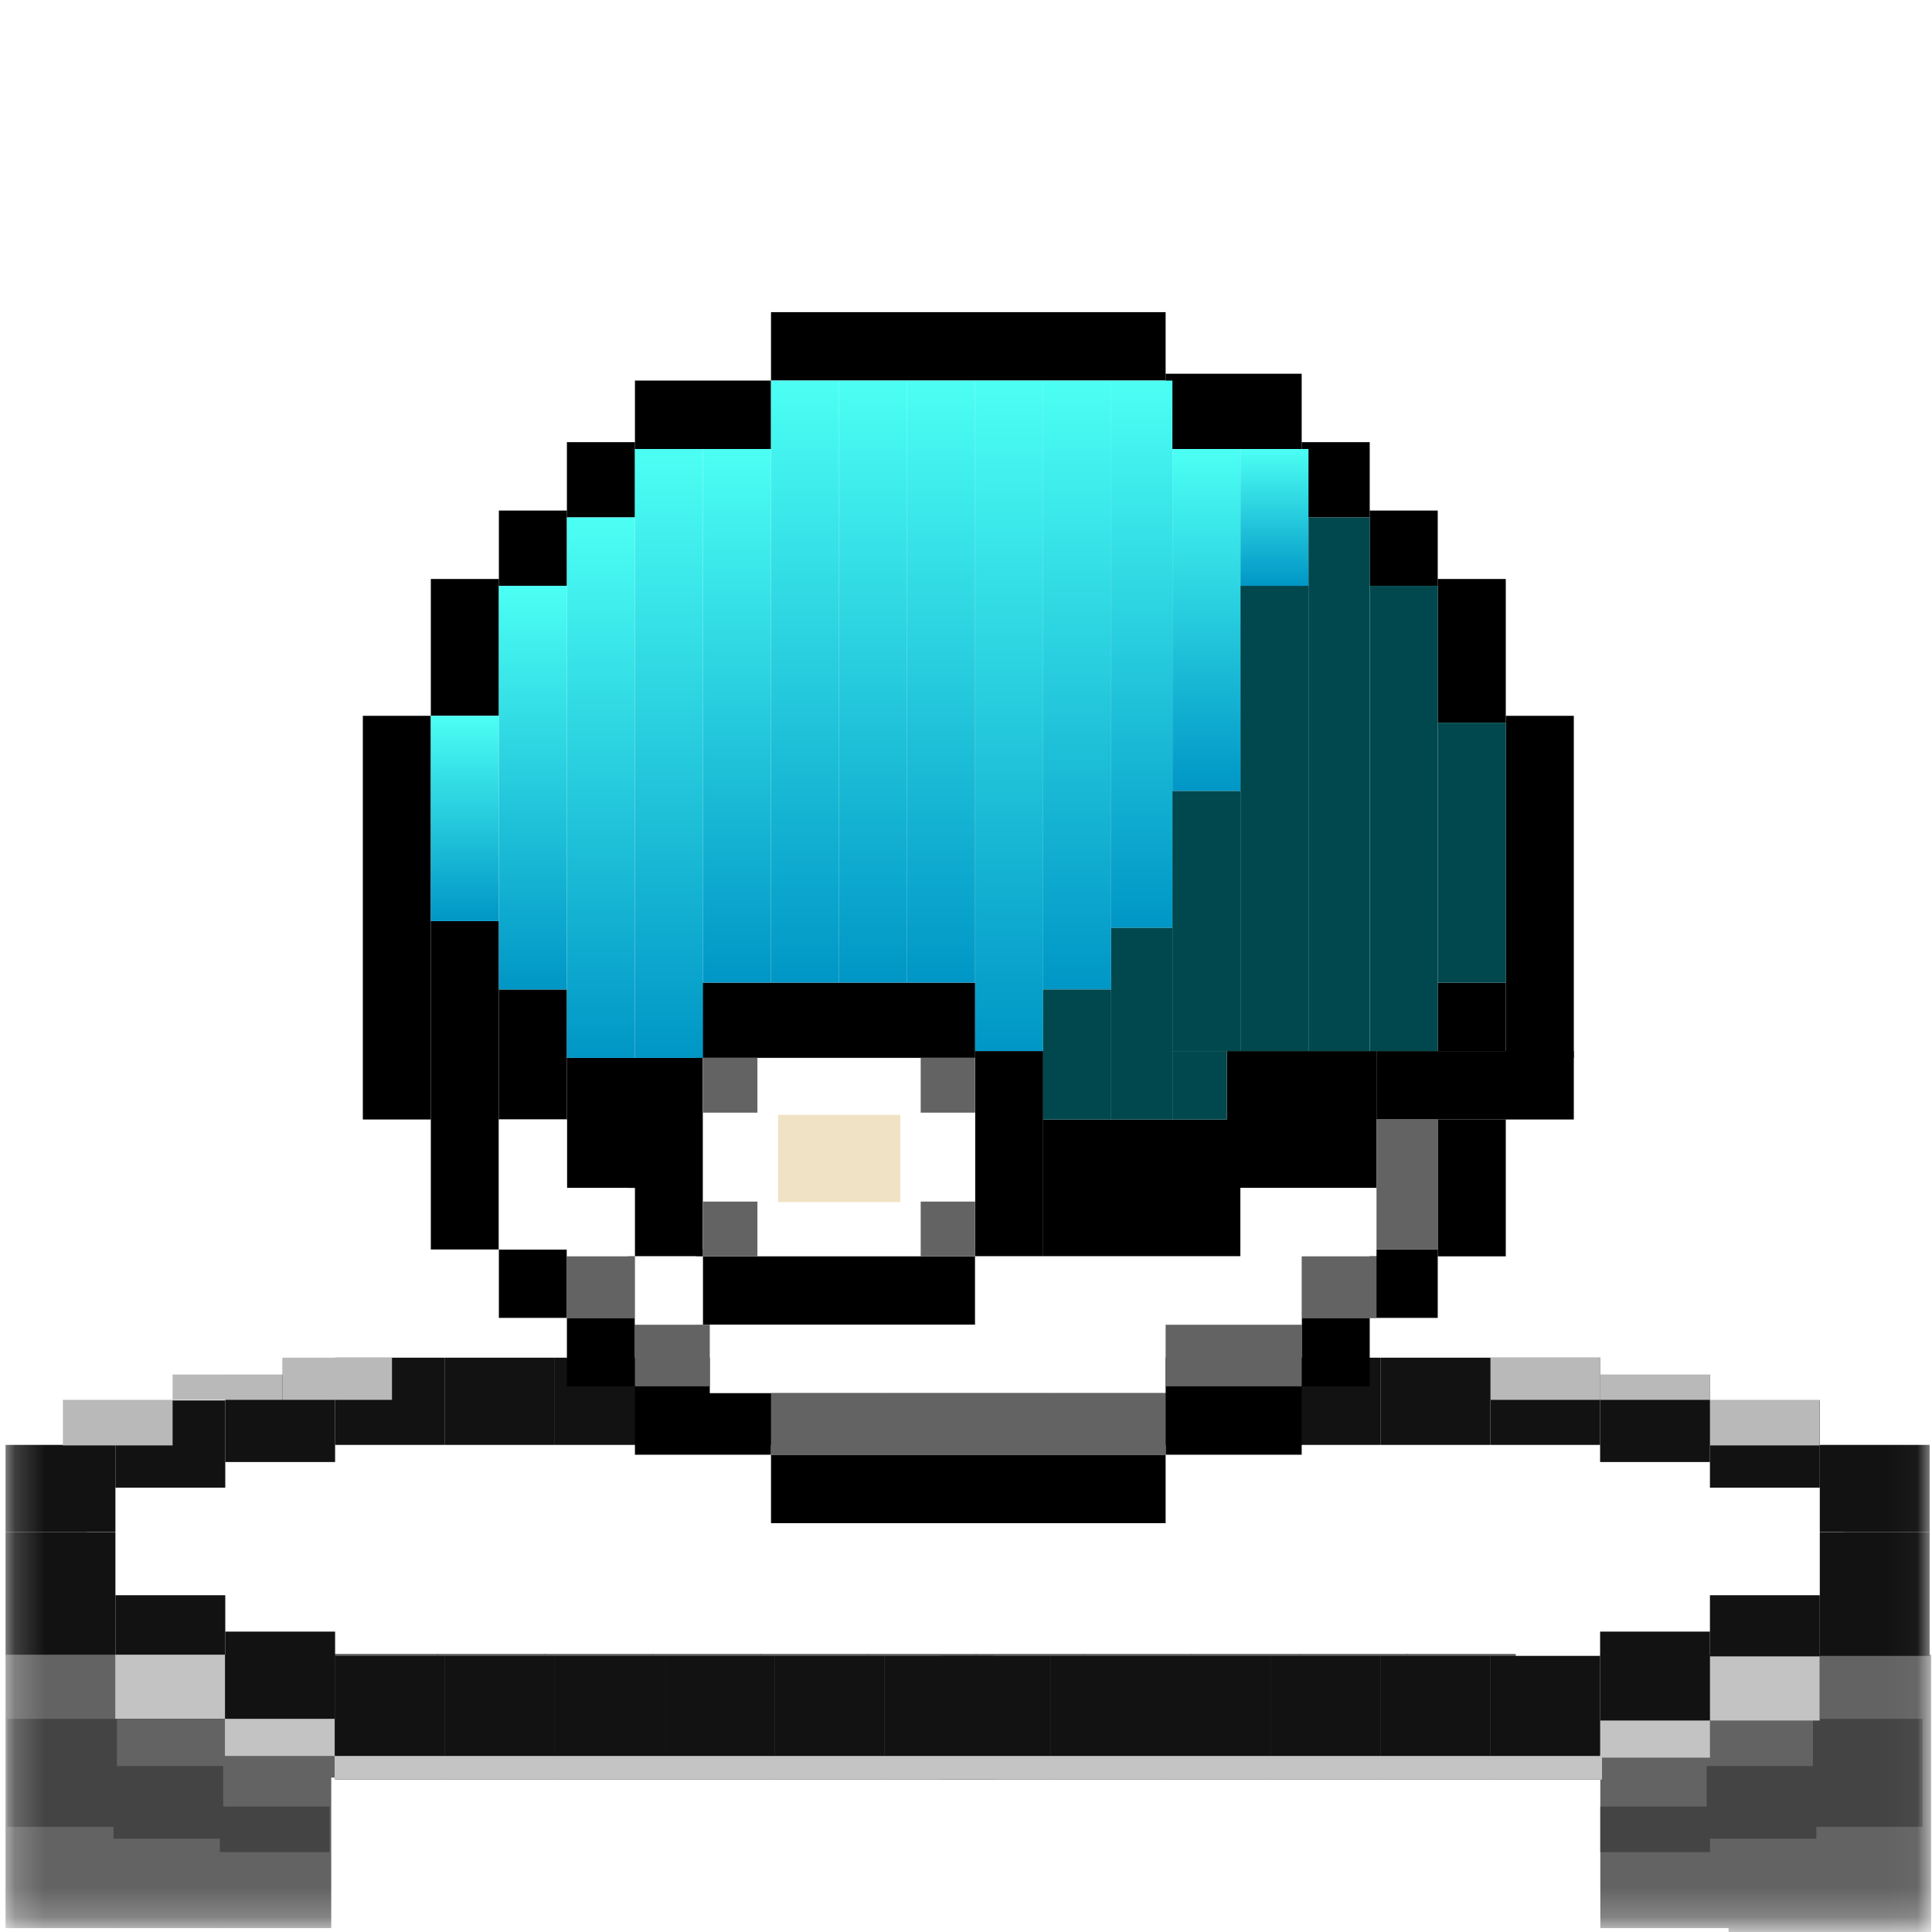 <svg width="65" height="65" viewBox="0 0 65 65" fill="none" xmlns="http://www.w3.org/2000/svg">
<mask id="mask0_52_1804" style="mask-type:luminance" maskUnits="userSpaceOnUse" x="0" y="0" width="65" height="65">
<path d="M64.97 0H0.186V64.784H64.97V0Z" fill="white"/>
</mask>
<g mask="url(#mask0_52_1804)">
<path d="M28.799 51.547H25.103V55.71H28.799V51.547Z" fill="white"/>
<path d="M32.495 51.547H28.799V55.71H32.495V51.547Z" fill="white"/>
<path d="M36.19 51.547H32.494V55.71H36.19V51.547Z" fill="white"/>
<path d="M39.886 51.547H36.19V55.71H39.886V51.547Z" fill="white"/>
<path d="M43.581 51.547H39.886V55.71H43.581V51.547Z" fill="white"/>
<path d="M47.277 51.547H43.581V55.71H47.277V51.547Z" fill="white"/>
<path d="M50.973 51.547H47.277V55.71H50.973V51.547Z" fill="white"/>
<path d="M54.668 51.547H50.973V55.71H54.668V51.547Z" fill="white"/>
<path d="M58.364 51.547H54.668V55.71H58.364V51.547Z" fill="white"/>
<path d="M62.06 51.547H58.364V55.71H62.06V51.547Z" fill="white"/>
<path d="M25.103 51.547H21.407V55.71H25.103V51.547Z" fill="white"/>
<path d="M21.407 51.547H17.712V55.71H21.407V51.547Z" fill="white"/>
<path d="M17.712 51.547H14.016V55.71H17.712V51.547Z" fill="white"/>
<path d="M14.016 51.547H10.32V55.71H14.016V51.547Z" fill="white"/>
<path d="M10.321 51.547H6.625V55.71H10.321V51.547Z" fill="white"/>
<path d="M6.625 51.547H2.929V55.71H6.625V51.547Z" fill="white"/>
<path d="M3.883 51.547H0.187V55.71H3.883V51.547Z" fill="#121212"/>
<path d="M53.898 55.67H11.088V64.868H53.898V55.67Z" fill="white"/>
<path d="M3.877 55.67H0.186V64.868H3.877V55.67Z" fill="#636363"/>
<path d="M11.144 55.67H7.454V64.868H11.144V55.67Z" fill="#636363"/>
<path d="M18.38 55.644H14.684V59.806H18.38V55.644Z" fill="#636363"/>
<path d="M25.628 55.644H21.932V59.806H25.628V55.644Z" fill="#636363"/>
<path d="M32.876 55.644H29.18V59.806H32.876V55.644Z" fill="#636363"/>
<path d="M40.124 55.644H36.429V59.806H40.124V55.644Z" fill="#636363"/>
<path d="M47.372 55.644H43.677V59.806H47.372V55.644Z" fill="#636363"/>
<path d="M64.97 55.67H58.156V65.039H64.97V55.67Z" fill="#636363"/>
<path d="M7.51 55.67H3.82V64.868H7.51V55.67Z" fill="#636363"/>
<path d="M7.51 59.418H3.82V61.859H7.51V59.418Z" fill="#454444"/>
<path d="M11.088 60.781H7.397V62.313H11.088V60.781Z" fill="#454444"/>
<path d="M3.933 57.828H0.243V61.462H3.933V57.828Z" fill="#454444"/>
<path d="M14.755 55.644H11.06V59.806H14.755V55.644Z" fill="#636363"/>
<path d="M22.004 55.644H18.308V59.806H22.004V55.644Z" fill="#636363"/>
<path d="M29.252 55.644H25.556V59.806H29.252V55.644Z" fill="#636363"/>
<path d="M36.5 55.644H32.804V59.806H36.5V55.644Z" fill="#636363"/>
<path d="M43.748 55.644H40.053V59.806H43.748V55.644Z" fill="#636363"/>
<path d="M50.996 55.644H47.301V59.806H50.996V55.644Z" fill="#636363"/>
<path d="M58.27 55.67H53.841V64.868H58.27V55.67Z" fill="#636363"/>
<path d="M57.418 59.418H61.109V61.859H57.418V59.418Z" fill="#454444"/>
<path d="M53.841 60.781H57.532V62.313H53.841V60.781Z" fill="#454444"/>
<path d="M60.995 57.828H64.686V61.462H60.995V57.828Z" fill="#454444"/>
<path d="M7.579 53.67H3.883V57.832H7.579V53.67Z" fill="#121212"/>
<path d="M7.567 55.67H3.877V57.828H7.567V55.67Z" fill="#C3C3C3"/>
<path d="M11.274 54.894H7.579V59.056H11.274V54.894Z" fill="#121212"/>
<path d="M11.258 57.828H7.567V59.077H11.258V57.828Z" fill="#C3C3C3"/>
<path d="M14.97 55.71H11.274V59.872H14.97V55.71Z" fill="#121212"/>
<path d="M18.666 55.71H14.97V59.872H18.666V55.71Z" fill="#121212"/>
<path d="M22.361 55.71H18.666V59.872H22.361V55.71Z" fill="#121212"/>
<path d="M26.057 55.71H22.361V59.872H26.057V55.71Z" fill="#121212"/>
<path d="M29.753 55.71H26.057V59.872H29.753V55.71Z" fill="#121212"/>
<path d="M33.448 55.71H29.753V59.872H33.448V55.71Z" fill="#121212"/>
<path d="M61.225 51.547H64.921V55.71H61.225V51.547Z" fill="#121212"/>
<path d="M57.529 53.67H61.225V57.832H57.529V53.67Z" fill="#121212"/>
<path d="M53.834 54.894H57.529V59.056H53.834V54.894Z" fill="#121212"/>
<path d="M50.138 55.71H53.834V59.872H50.138V55.71Z" fill="#121212"/>
<path d="M46.443 55.71H50.138V59.872H46.443V55.71Z" fill="#121212"/>
<path d="M42.747 55.71H46.443V59.872H42.747V55.71Z" fill="#121212"/>
<path d="M39.051 55.71H42.747V59.872H39.051V55.71Z" fill="#121212"/>
<path d="M35.356 55.71H39.051V59.872H35.356V55.71Z" fill="#121212"/>
<path d="M31.66 55.71H35.356V59.872H31.66V55.71Z" fill="#121212"/>
<path d="M53.898 59.077H11.258V59.872H53.898V59.077Z" fill="#C4C4C4"/>
<path d="M57.532 55.727H61.222V57.885H57.532V55.727Z" fill="#C3C3C3"/>
<path d="M53.841 57.885H57.532V59.134H53.841V57.885Z" fill="#C3C3C3"/>
<path d="M28.799 51.547H25.103V48.612H28.799V51.547Z" fill="white"/>
<path d="M32.495 51.547H28.799V48.612H32.495V51.547Z" fill="white"/>
<path d="M36.19 51.547H32.494V48.612H36.19V51.547Z" fill="white"/>
<path d="M39.886 51.547H36.19V48.612H39.886V51.547Z" fill="white"/>
<path d="M43.581 51.547H39.886V48.612H43.581V51.547Z" fill="white"/>
<path d="M47.277 51.547H43.581V48.612H47.277V51.547Z" fill="white"/>
<path d="M50.973 51.547H47.277V48.612H50.973V51.547Z" fill="white"/>
<path d="M54.668 51.547H50.973V48.612H54.668V51.547Z" fill="white"/>
<path d="M58.364 51.547H54.668V48.612H58.364V51.547Z" fill="white"/>
<path d="M62.06 51.547H58.364V48.612H62.06V51.547Z" fill="white"/>
<path d="M25.103 51.547H21.407V48.612H25.103V51.547Z" fill="white"/>
<path d="M21.407 51.547H17.712V48.612H21.407V51.547Z" fill="white"/>
<path d="M17.712 51.547H14.016V48.612H17.712V51.547Z" fill="white"/>
<path d="M14.016 51.547H10.32V48.612H14.016V51.547Z" fill="white"/>
<path d="M10.321 51.547H6.625V48.612H10.321V51.547Z" fill="white"/>
<path d="M6.625 51.547H2.929V48.612H6.625V51.547Z" fill="white"/>
<path d="M3.883 51.547H0.187V48.612H3.883V51.547Z" fill="#121212"/>
<path d="M7.579 50.051H3.883V47.116H7.579V50.051Z" fill="#121212"/>
<path d="M11.274 49.188H7.579V46.253H11.274V49.188Z" fill="#121212"/>
<path d="M14.97 48.612H11.274V45.678H14.97V48.612Z" fill="#121212"/>
<path d="M18.666 48.612H14.97V45.678H18.666V48.612Z" fill="#121212"/>
<path d="M22.361 48.612H18.666V45.678H22.361V48.612Z" fill="#121212"/>
<path d="M26.057 48.612H22.361V45.678H26.057V48.612Z" fill="#121212"/>
<path d="M29.753 48.612H26.057V45.678H29.753V48.612Z" fill="#121212"/>
<path d="M33.448 48.612H29.753V45.678H33.448V48.612Z" fill="#121212"/>
<path d="M61.225 51.547H64.921V48.612H61.225V51.547Z" fill="#121212"/>
<path d="M57.529 50.051H61.225V47.116H57.529V50.051Z" fill="#121212"/>
<path d="M57.532 48.63H61.222V47.097H57.532V48.63Z" fill="#B9B9B9"/>
<path d="M5.807 48.63H2.117V47.097H5.807V48.63Z" fill="#B9B9B9"/>
<path d="M53.834 49.188H57.529V46.253H53.834V49.188Z" fill="#121212"/>
<path d="M53.841 47.097H57.532V46.245H53.841V47.097Z" fill="#B9B9B9"/>
<path d="M9.498 47.097H5.807V46.245H9.498V47.097Z" fill="#B9B9B9"/>
<path d="M50.138 48.612H53.834V45.678H50.138V48.612Z" fill="#121212"/>
<path d="M50.151 47.097H53.841V45.678H50.151V47.097Z" fill="#B9B9B9"/>
<path d="M13.188 47.097H9.498V45.678H13.188V47.097Z" fill="#B9B9B9"/>
<path d="M46.443 48.612H50.138V45.678H46.443V48.612Z" fill="#121212"/>
<path d="M42.747 48.612H46.443V45.678H42.747V48.612Z" fill="#121212"/>
<path d="M39.051 48.612H42.747V45.678H39.051V48.612Z" fill="#121212"/>
<path d="M35.356 48.612H39.051V45.678H35.356V48.612Z" fill="#121212"/>
<path d="M31.66 48.612H35.356V45.678H31.66V48.612Z" fill="#121212"/>
<path d="M39.216 10.502H25.94V12.804H39.216V10.502Z" fill="black"/>
<path d="M25.94 12.804H21.362V15.106H25.94V12.804Z" fill="black"/>
<path d="M21.362 14.876H19.073V17.408H21.362V14.876Z" fill="black"/>
<path d="M19.073 17.177H16.784V19.709H19.073V17.177Z" fill="black"/>
<path d="M16.784 19.479H14.495V24.083H16.784V19.479Z" fill="black"/>
<path d="M14.495 24.083H12.207V37.664H14.495V24.083Z" fill="black"/>
<path d="M16.784 30.988H14.495V42.037H16.784V30.988Z" fill="black"/>
<path d="M19.073 33.291H16.784V37.664H19.073V33.291Z" fill="black"/>
<path d="M21.362 35.592H19.073V39.966H21.362V35.592Z" fill="black"/>
<path d="M32.807 33.06H23.422V35.592H32.807V33.06Z" fill="black"/>
<path d="M32.807 42.038H23.422V44.57H32.807V42.038Z" fill="black"/>
<path d="M35.096 35.362H32.807V42.268H35.096V35.362Z" fill="black"/>
<path d="M46.311 35.362H41.276V39.966H46.311V35.362Z" fill="black"/>
<path d="M52.949 35.362H46.311V37.664H52.949V35.362Z" fill="black"/>
<path d="M50.66 37.664H48.371V42.268H50.66V37.664Z" fill="black"/>
<path d="M52.949 24.083H50.66V35.592H52.949V24.083Z" fill="black"/>
<path d="M50.66 33.06H48.371V35.362H50.66V33.06Z" fill="black"/>
<path d="M48.371 42.038H46.083V44.339H48.371V42.038Z" fill="black"/>
<path d="M19.073 42.038H16.784V44.339H19.073V42.038Z" fill="black"/>
<path d="M46.083 44.339H43.794V46.641H46.083V44.339Z" fill="black"/>
<path d="M21.362 44.339H19.073V46.641H21.362V44.339Z" fill="black"/>
<path d="M43.794 46.641H39.216V48.943H43.794V46.641Z" fill="black"/>
<path d="M25.94 46.641H21.362V48.943H25.94V46.641Z" fill="black"/>
<path d="M39.216 48.943H25.94V51.245H39.216V48.943Z" fill="black"/>
<path d="M50.66 19.479H48.371V24.313H50.66V19.479Z" fill="black"/>
<path d="M48.371 17.177H46.083V19.709H48.371V17.177Z" fill="black"/>
<path d="M46.083 14.876H43.794V17.408H46.083V14.876Z" fill="black"/>
<path d="M43.794 12.574H39.216V15.106H43.794V12.574Z" fill="black"/>
<path d="M41.734 37.664H35.096V42.268H41.734V37.664Z" fill="black"/>
<path d="M23.651 35.592H21.133V42.268H23.651V35.592Z" fill="black"/>
<path d="M16.784 24.083H14.495V30.989H16.784V24.083Z" fill="url(#paint0_linear_52_1804)"/>
<path d="M19.073 19.709H16.784V33.29H19.073V19.709Z" fill="url(#paint1_linear_52_1804)"/>
<path d="M21.362 17.408H19.073V35.592H21.362V17.408Z" fill="url(#paint2_linear_52_1804)"/>
<path d="M23.651 15.106H21.362V35.592H23.651V15.106Z" fill="url(#paint3_linear_52_1804)"/>
<path d="M25.94 15.106H23.651V33.06H25.94V15.106Z" fill="url(#paint4_linear_52_1804)"/>
<path d="M28.229 12.804H25.94V33.06H28.229V12.804Z" fill="url(#paint5_linear_52_1804)"/>
<path d="M30.518 12.804H28.229V33.06H30.518V12.804Z" fill="url(#paint6_linear_52_1804)"/>
<path d="M32.807 12.804H30.518V33.06H32.807V12.804Z" fill="url(#paint7_linear_52_1804)"/>
<path d="M35.096 12.804H32.807V35.362H35.096V12.804Z" fill="url(#paint8_linear_52_1804)"/>
<path d="M37.385 12.804H35.096V33.29H37.385V12.804Z" fill="url(#paint9_linear_52_1804)"/>
<path d="M39.445 12.804H37.385V31.219H39.445V12.804Z" fill="url(#paint10_linear_52_1804)"/>
<path d="M41.734 15.106H39.445V26.615H41.734V15.106Z" fill="url(#paint11_linear_52_1804)"/>
<path d="M44.023 15.106H41.734V19.709H44.023V15.106Z" fill="url(#paint12_linear_52_1804)"/>
<path d="M32.807 35.592H23.651V42.268H32.807V35.592Z" fill="white"/>
<path d="M25.482 35.592H23.651V37.434H25.482V35.592Z" fill="#636363"/>
<path d="M32.807 35.592H30.976V37.434H32.807V35.592Z" fill="#636363"/>
<path d="M32.807 40.426H30.976V42.268H32.807V40.426Z" fill="#636363"/>
<path d="M25.482 40.426H23.651V42.268H25.482V40.426Z" fill="#636363"/>
<g filter="url(#filter0_d_52_1804)">
<path d="M30.288 37.507H26.179V40.443H30.288V37.507Z" fill="#F0E2C4"/>
</g>
<path d="M19.073 37.664H16.784V42.038H19.073V37.664Z" fill="white"/>
<path d="M21.362 39.966H19.073V42.268H21.362V39.966Z" fill="white"/>
<path d="M23.651 42.268H21.362V44.569H23.651V42.268Z" fill="white"/>
<path d="M39.216 44.57H23.88V46.871H39.216V44.57Z" fill="white"/>
<path d="M43.794 42.268H32.807V44.569H43.794V42.268Z" fill="white"/>
<path d="M46.312 39.966H41.734V42.268H46.312V39.966Z" fill="white"/>
<path d="M21.362 42.268H19.073V44.339H21.362V42.268Z" fill="#636363"/>
<path d="M23.88 44.57H21.362V46.641H23.88V44.57Z" fill="#636363"/>
<path d="M39.216 46.871H25.94V48.943H39.216V46.871Z" fill="#636363"/>
<path d="M43.794 44.57H39.216V46.641H43.794V44.57Z" fill="#636363"/>
<path d="M46.312 42.268H43.794V44.339H46.312V42.268Z" fill="#636363"/>
<path d="M48.371 37.664H46.311V42.038H48.371V37.664Z" fill="#636363"/>
<path d="M37.385 33.29H35.096V37.664H37.385V33.29Z" fill="#00484D"/>
<path d="M39.445 31.219H37.385V37.664H39.445V31.219Z" fill="#00484D"/>
<path d="M41.734 26.615H39.445V35.362H41.734V26.615Z" fill="#00484D"/>
<path d="M44.023 19.709H41.734V35.362H44.023V19.709Z" fill="#00484D"/>
<path d="M46.083 17.408H44.023V35.362H46.083V17.408Z" fill="#00484D"/>
<path d="M48.371 19.709H46.083V35.362H48.371V19.709Z" fill="#00484D"/>
<path d="M50.66 24.313H48.371V33.06H50.66V24.313Z" fill="#00484D"/>
<path d="M41.276 35.362H39.445V37.664H41.276V35.362Z" fill="#00484D"/>
</g>
<defs>
<filter id="filter0_d_52_1804" x="-0.427" y="10.902" width="57.321" height="56.147" filterUnits="userSpaceOnUse" color-interpolation-filters="sRGB">
<feFlood flood-opacity="0" result="BackgroundImageFix"/>
<feColorMatrix in="SourceAlpha" type="matrix" values="0 0 0 0 0 0 0 0 0 0 0 0 0 0 0 0 0 0 127 0" result="hardAlpha"/>
<feOffset/>
<feGaussianBlur stdDeviation="13.303"/>
<feComposite in2="hardAlpha" operator="out"/>
<feColorMatrix type="matrix" values="0 0 0 0 0.975 0 0 0 0 0.865 0 0 0 0 0.63 0 0 0 1 0"/>
<feBlend mode="normal" in2="BackgroundImageFix" result="effect1_dropShadow_52_1804"/>
<feBlend mode="normal" in="SourceGraphic" in2="effect1_dropShadow_52_1804" result="shape"/>
</filter>
<linearGradient id="paint0_linear_52_1804" x1="15.64" y1="24.083" x2="15.64" y2="30.988" gradientUnits="userSpaceOnUse">
<stop stop-color="#4CFFF4"/>
<stop offset="1" stop-color="#0096C6"/>
</linearGradient>
<linearGradient id="paint1_linear_52_1804" x1="17.929" y1="19.709" x2="17.929" y2="33.291" gradientUnits="userSpaceOnUse">
<stop stop-color="#4CFFF4"/>
<stop offset="1" stop-color="#0096C6"/>
</linearGradient>
<linearGradient id="paint2_linear_52_1804" x1="20.218" y1="17.408" x2="20.218" y2="35.592" gradientUnits="userSpaceOnUse">
<stop stop-color="#4CFFF4"/>
<stop offset="1" stop-color="#0096C6"/>
</linearGradient>
<linearGradient id="paint3_linear_52_1804" x1="22.507" y1="15.106" x2="22.507" y2="35.592" gradientUnits="userSpaceOnUse">
<stop stop-color="#4CFFF4"/>
<stop offset="1" stop-color="#0096C6"/>
</linearGradient>
<linearGradient id="paint4_linear_52_1804" x1="24.796" y1="15.106" x2="24.796" y2="33.06" gradientUnits="userSpaceOnUse">
<stop stop-color="#4CFFF4"/>
<stop offset="1" stop-color="#0096C6"/>
</linearGradient>
<linearGradient id="paint5_linear_52_1804" x1="27.084" y1="12.804" x2="27.084" y2="33.06" gradientUnits="userSpaceOnUse">
<stop stop-color="#4CFFF4"/>
<stop offset="1" stop-color="#0096C6"/>
</linearGradient>
<linearGradient id="paint6_linear_52_1804" x1="29.373" y1="12.804" x2="29.373" y2="33.06" gradientUnits="userSpaceOnUse">
<stop stop-color="#4CFFF4"/>
<stop offset="1" stop-color="#0096C6"/>
</linearGradient>
<linearGradient id="paint7_linear_52_1804" x1="31.662" y1="12.804" x2="31.662" y2="33.06" gradientUnits="userSpaceOnUse">
<stop stop-color="#4CFFF4"/>
<stop offset="1" stop-color="#0096C6"/>
</linearGradient>
<linearGradient id="paint8_linear_52_1804" x1="33.951" y1="12.804" x2="33.951" y2="35.362" gradientUnits="userSpaceOnUse">
<stop stop-color="#4CFFF4"/>
<stop offset="1" stop-color="#0096C6"/>
</linearGradient>
<linearGradient id="paint9_linear_52_1804" x1="36.24" y1="12.804" x2="36.24" y2="33.291" gradientUnits="userSpaceOnUse">
<stop stop-color="#4CFFF4"/>
<stop offset="1" stop-color="#0096C6"/>
</linearGradient>
<linearGradient id="paint10_linear_52_1804" x1="38.415" y1="12.804" x2="38.415" y2="31.219" gradientUnits="userSpaceOnUse">
<stop stop-color="#4CFFF4"/>
<stop offset="1" stop-color="#0096C6"/>
</linearGradient>
<linearGradient id="paint11_linear_52_1804" x1="40.589" y1="15.106" x2="40.589" y2="26.615" gradientUnits="userSpaceOnUse">
<stop stop-color="#4CFFF4"/>
<stop offset="1" stop-color="#0096C6"/>
</linearGradient>
<linearGradient id="paint12_linear_52_1804" x1="42.878" y1="15.106" x2="42.878" y2="19.709" gradientUnits="userSpaceOnUse">
<stop stop-color="#4CFFF4"/>
<stop offset="1" stop-color="#0096C6"/>
</linearGradient>
</defs>
</svg>
